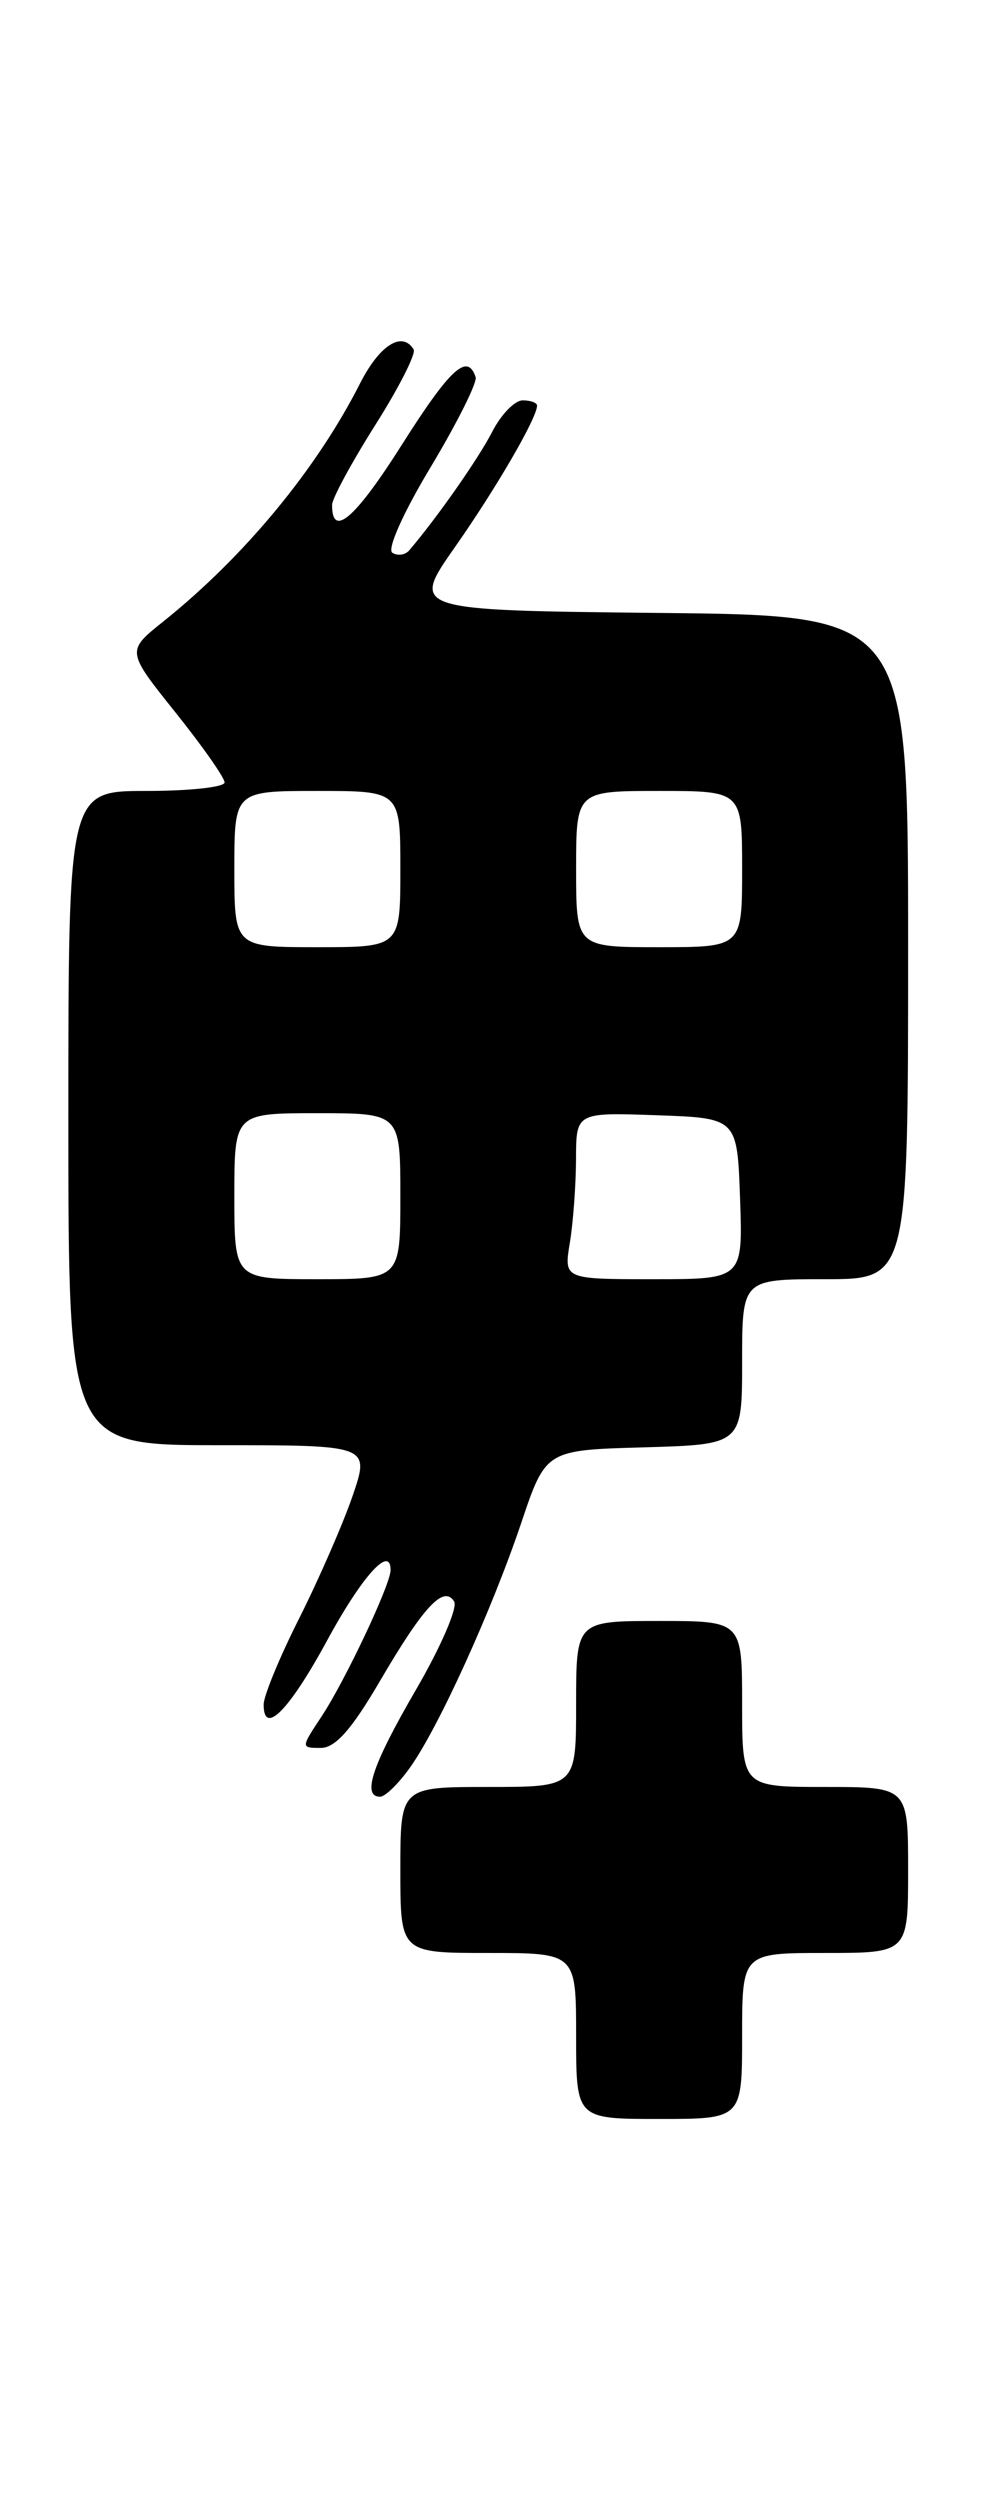 <?xml version="1.0" encoding="UTF-8" standalone="no"?>
<!DOCTYPE svg PUBLIC "-//W3C//DTD SVG 1.1//EN" "http://www.w3.org/Graphics/SVG/1.1/DTD/svg11.dtd" >
<svg xmlns="http://www.w3.org/2000/svg" xmlns:xlink="http://www.w3.org/1999/xlink" version="1.1" viewBox="0 0 102 256">
 <g >
 <path fill="currentColor"
d=" M 76.00 208.50 C 76.00 200.00 76.00 200.00 84.50 200.00 C 93.00 200.00 93.00 200.00 93.00 191.50 C 93.00 183.00 93.00 183.00 84.50 183.00 C 76.00 183.00 76.00 183.00 76.00 174.50 C 76.00 166.00 76.00 166.00 67.50 166.00 C 59.00 166.00 59.00 166.00 59.00 174.50 C 59.00 183.00 59.00 183.00 50.00 183.00 C 41.00 183.00 41.00 183.00 41.00 191.50 C 41.00 200.00 41.00 200.00 50.00 200.00 C 59.00 200.00 59.00 200.00 59.00 208.50 C 59.00 217.00 59.00 217.00 67.50 217.00 C 76.00 217.00 76.00 217.00 76.00 208.50 Z  M 41.99 181.01 C 44.92 176.90 50.36 164.92 53.38 155.96 C 55.89 148.50 55.89 148.50 65.94 148.22 C 76.00 147.93 76.00 147.93 76.00 139.47 C 76.00 131.00 76.00 131.00 84.50 131.00 C 93.00 131.00 93.00 131.00 93.00 97.02 C 93.00 63.03 93.00 63.03 67.53 62.77 C 42.05 62.50 42.05 62.50 46.61 56.00 C 50.84 49.96 55.00 42.79 55.00 41.54 C 55.00 41.24 54.34 41.00 53.53 41.00 C 52.71 41.00 51.30 42.46 50.39 44.25 C 48.99 46.97 44.79 52.98 41.91 56.36 C 41.50 56.84 40.73 56.95 40.18 56.61 C 39.62 56.26 41.30 52.49 44.12 47.81 C 46.82 43.30 48.89 39.17 48.71 38.62 C 47.87 36.11 46.12 37.71 41.15 45.55 C 36.37 53.11 33.98 55.17 34.01 51.69 C 34.02 51.04 36.01 47.36 38.43 43.53 C 40.86 39.69 42.63 36.20 42.36 35.78 C 41.18 33.87 38.87 35.34 36.88 39.25 C 32.41 48.07 25.03 56.99 16.72 63.65 C 12.94 66.67 12.94 66.67 17.97 72.96 C 20.74 76.42 23.00 79.65 23.00 80.13 C 23.00 80.61 19.40 81.00 15.00 81.00 C 7.00 81.00 7.00 81.00 7.00 114.50 C 7.00 148.00 7.00 148.00 22.45 148.00 C 37.89 148.00 37.89 148.00 36.09 153.25 C 35.09 156.14 32.64 161.75 30.64 165.73 C 28.64 169.70 27.00 173.67 27.00 174.56 C 27.00 177.81 29.60 175.18 33.50 168.00 C 37.08 161.40 40.00 158.17 40.00 160.79 C 40.00 162.26 35.36 172.09 32.95 175.75 C 30.80 179.00 30.80 179.00 32.86 179.00 C 34.34 179.00 36.02 177.10 38.90 172.17 C 43.39 164.49 45.44 162.29 46.51 164.01 C 46.89 164.63 45.13 168.69 42.60 173.04 C 38.12 180.75 37.03 184.00 38.93 184.00 C 39.44 184.00 40.82 182.66 41.99 181.01 Z  M 24.00 122.50 C 24.00 114.00 24.00 114.00 32.50 114.00 C 41.00 114.00 41.00 114.00 41.00 122.50 C 41.00 131.00 41.00 131.00 32.50 131.00 C 24.00 131.00 24.00 131.00 24.00 122.50 Z  M 58.36 127.25 C 58.70 125.19 58.98 121.34 58.99 118.71 C 59.00 113.92 59.00 113.92 67.25 114.21 C 75.50 114.50 75.50 114.50 75.79 122.75 C 76.08 131.00 76.08 131.00 66.91 131.00 C 57.74 131.00 57.74 131.00 58.36 127.25 Z  M 24.00 89.00 C 24.00 81.00 24.00 81.00 32.50 81.00 C 41.00 81.00 41.00 81.00 41.00 89.00 C 41.00 97.00 41.00 97.00 32.50 97.00 C 24.00 97.00 24.00 97.00 24.00 89.00 Z  M 59.00 89.00 C 59.00 81.00 59.00 81.00 67.50 81.00 C 76.00 81.00 76.00 81.00 76.00 89.00 C 76.00 97.00 76.00 97.00 67.50 97.00 C 59.00 97.00 59.00 97.00 59.00 89.00 Z "/>
</g>
</svg>
